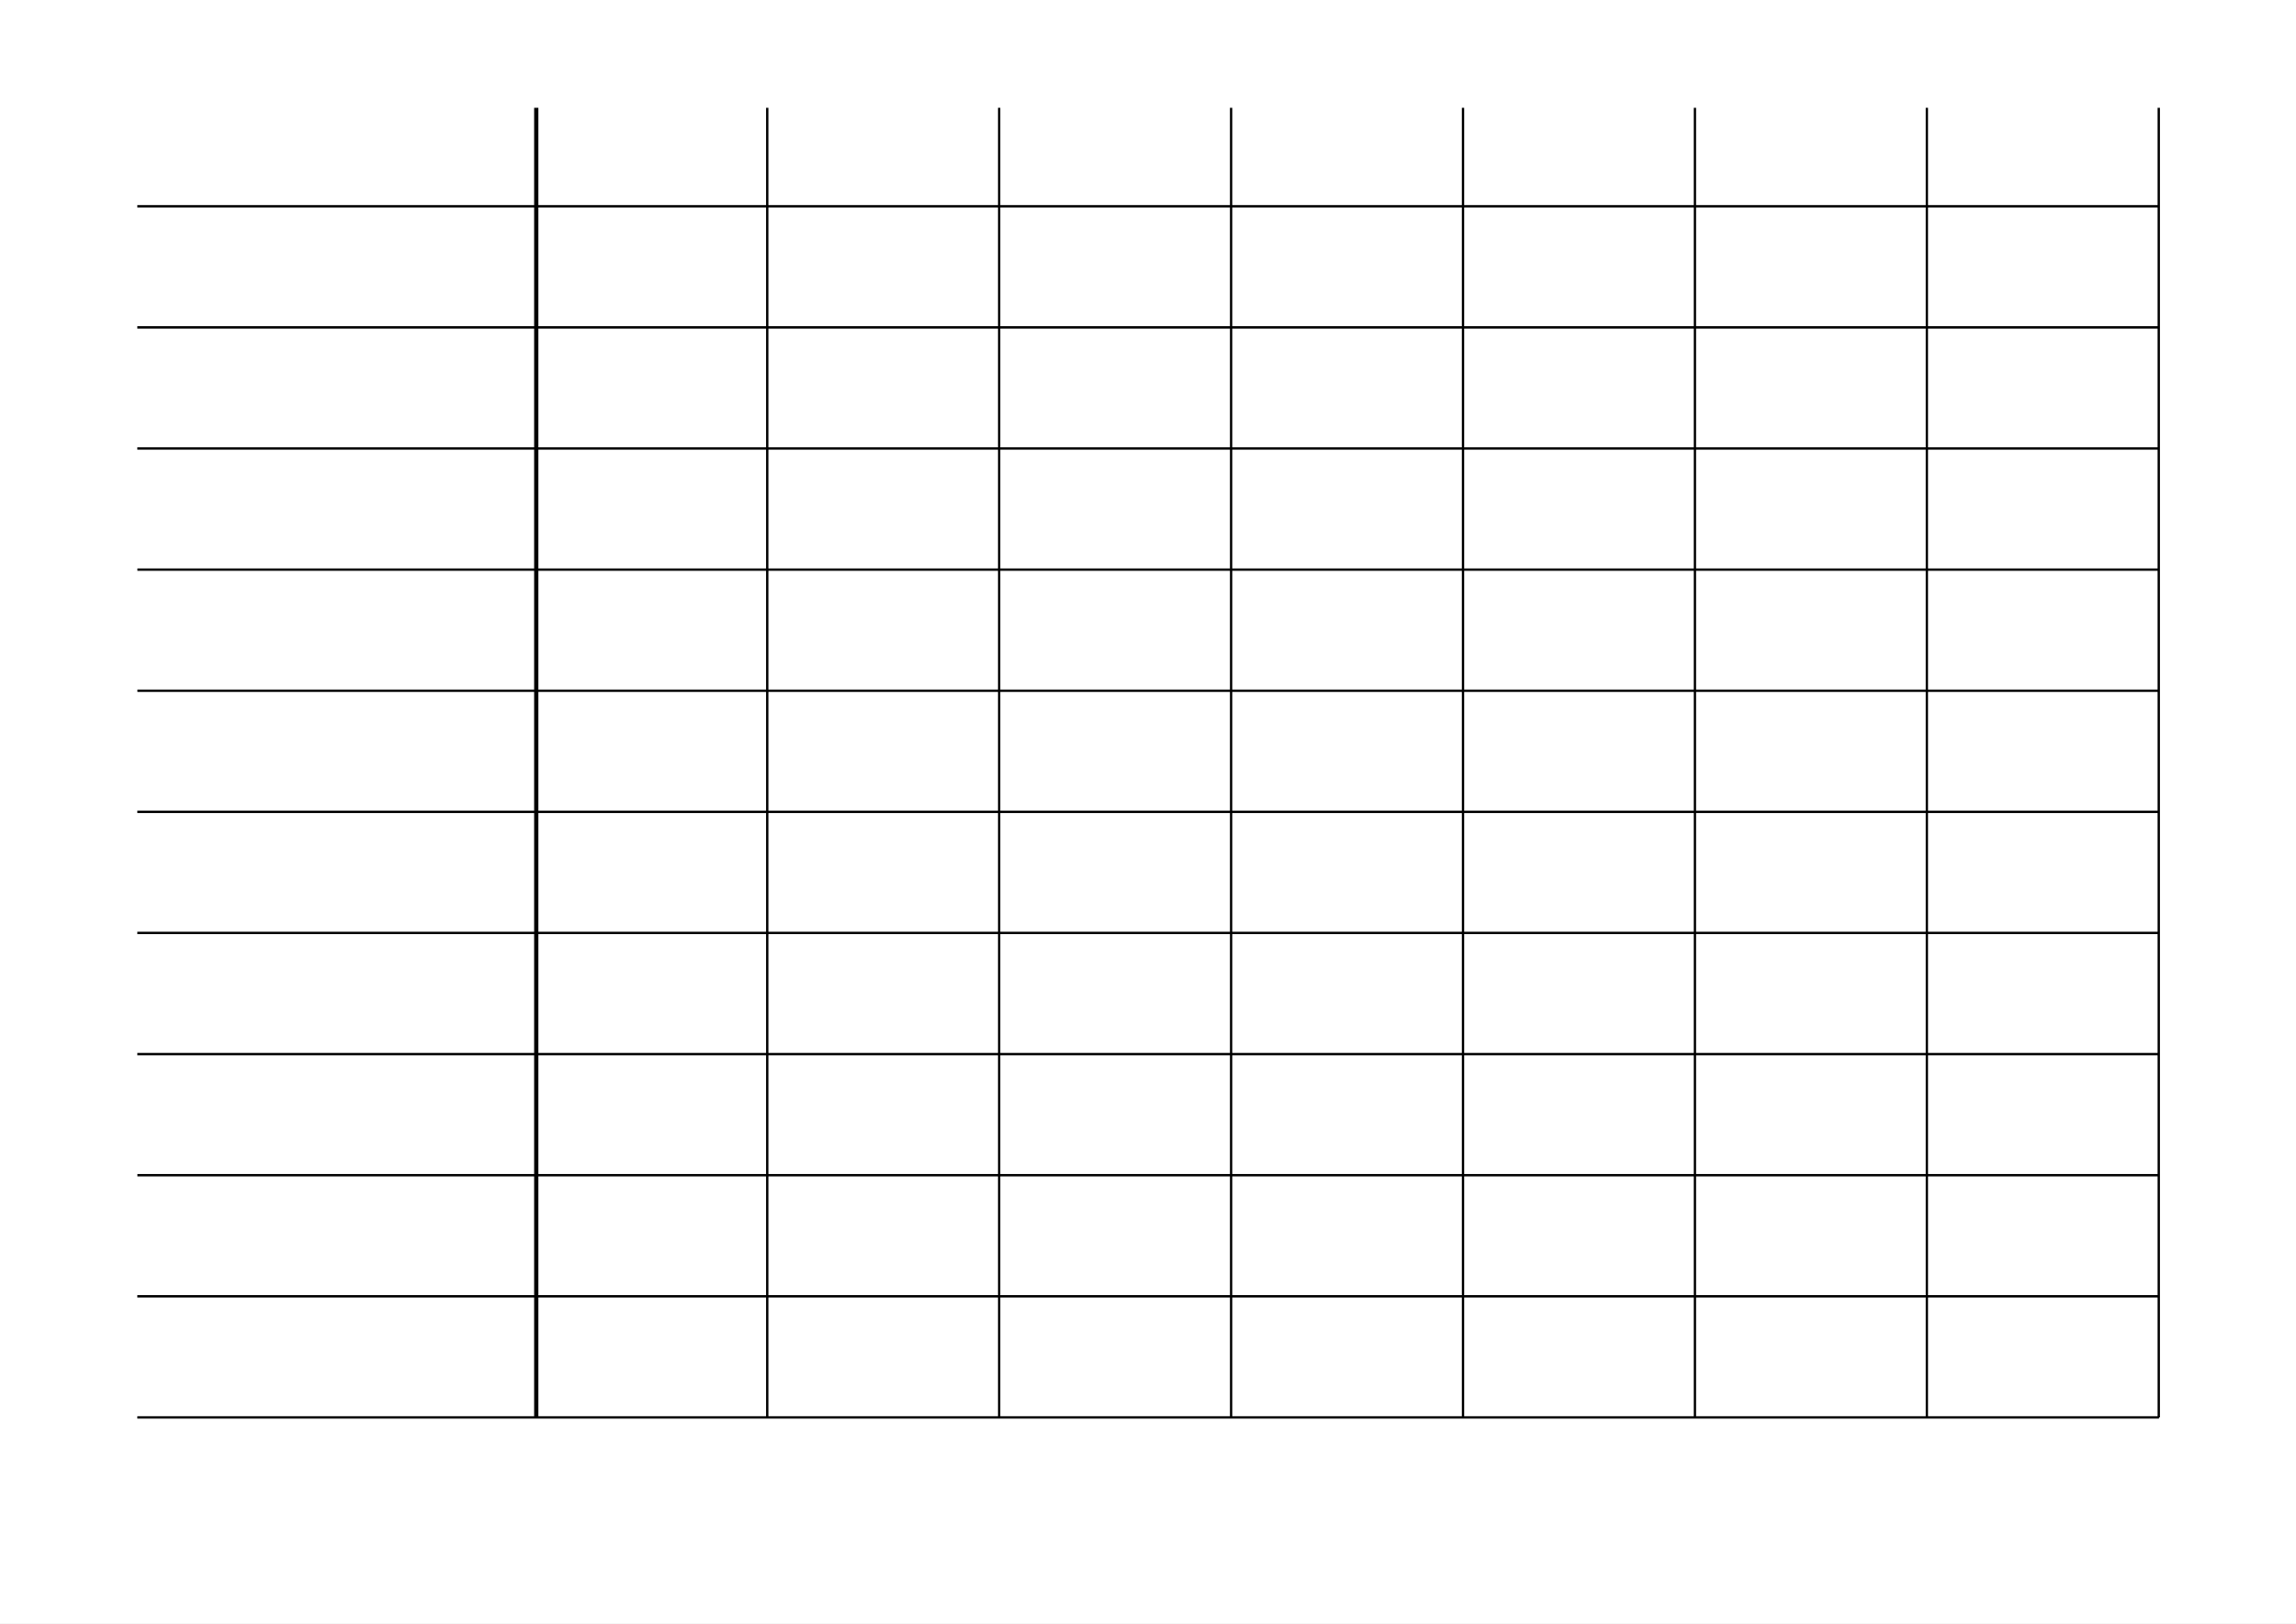 <?xml version="1.0" encoding="UTF-8"?>
<!-- Created with Inkscape (http://www.inkscape.org/) -->
<svg width="297mm" height="210mm" version="1.1" viewBox="0 0 297 210" xmlns="http://www.w3.org/2000/svg" xmlns:cc="http://creativecommons.org/ns#" xmlns:rdf="http://www.w3.org/1999/02/22-rdf-syntax-ns#">
 <rect x="0" y="0" width="297" height="210" fill="#808080" stroke="none"/>
 <rect width="297" height="210" fill="#fff" stroke="#fff" stroke-width=".265"/>
 <g transform="matrix(.936 0 0 1 .559 1e-5)" fill="none" stroke="#000" stroke-width=".304px">
  <path d="m18.375 26.676h279.4"/>
  <path d="m18.375 42.341h279.4"/>
  <path d="m18.375 58.006h279.4"/>
  <path d="m18.386 73.671h279.4"/>
  <path d="m18.386 89.335h279.4"/>
  <path d="m18.375 105h279.4"/>
  <path d="m18.375 120.66h279.4"/>
  <path d="m18.375 136.33h279.4"/>
  <path d="m18.386 151.99h279.4"/>
  <path d="m18.375 167.66h279.4"/>
  <path d="m18.375 183.32h279.4"/>
 </g>
 <g transform="translate(-.161 15.491)" fill="none" stroke="#000">
  <path d="m69.53-1.547v169.38" stroke-width=".55"/>
  <g stroke-width=".3">
   <path d="m99.405-1.547v169.38"/>
   <path d="m129.41-1.547v169.38"/>
   <path d="m159.41-1.547v169.38"/>
   <path d="m189.41-1.547v169.38"/>
   <path d="m219.41-1.547v169.38"/>
   <path d="m249.41-1.547v169.38"/>
   <path d="m279.41-1.547v169.38"/>
  </g>
 </g>
</svg>
